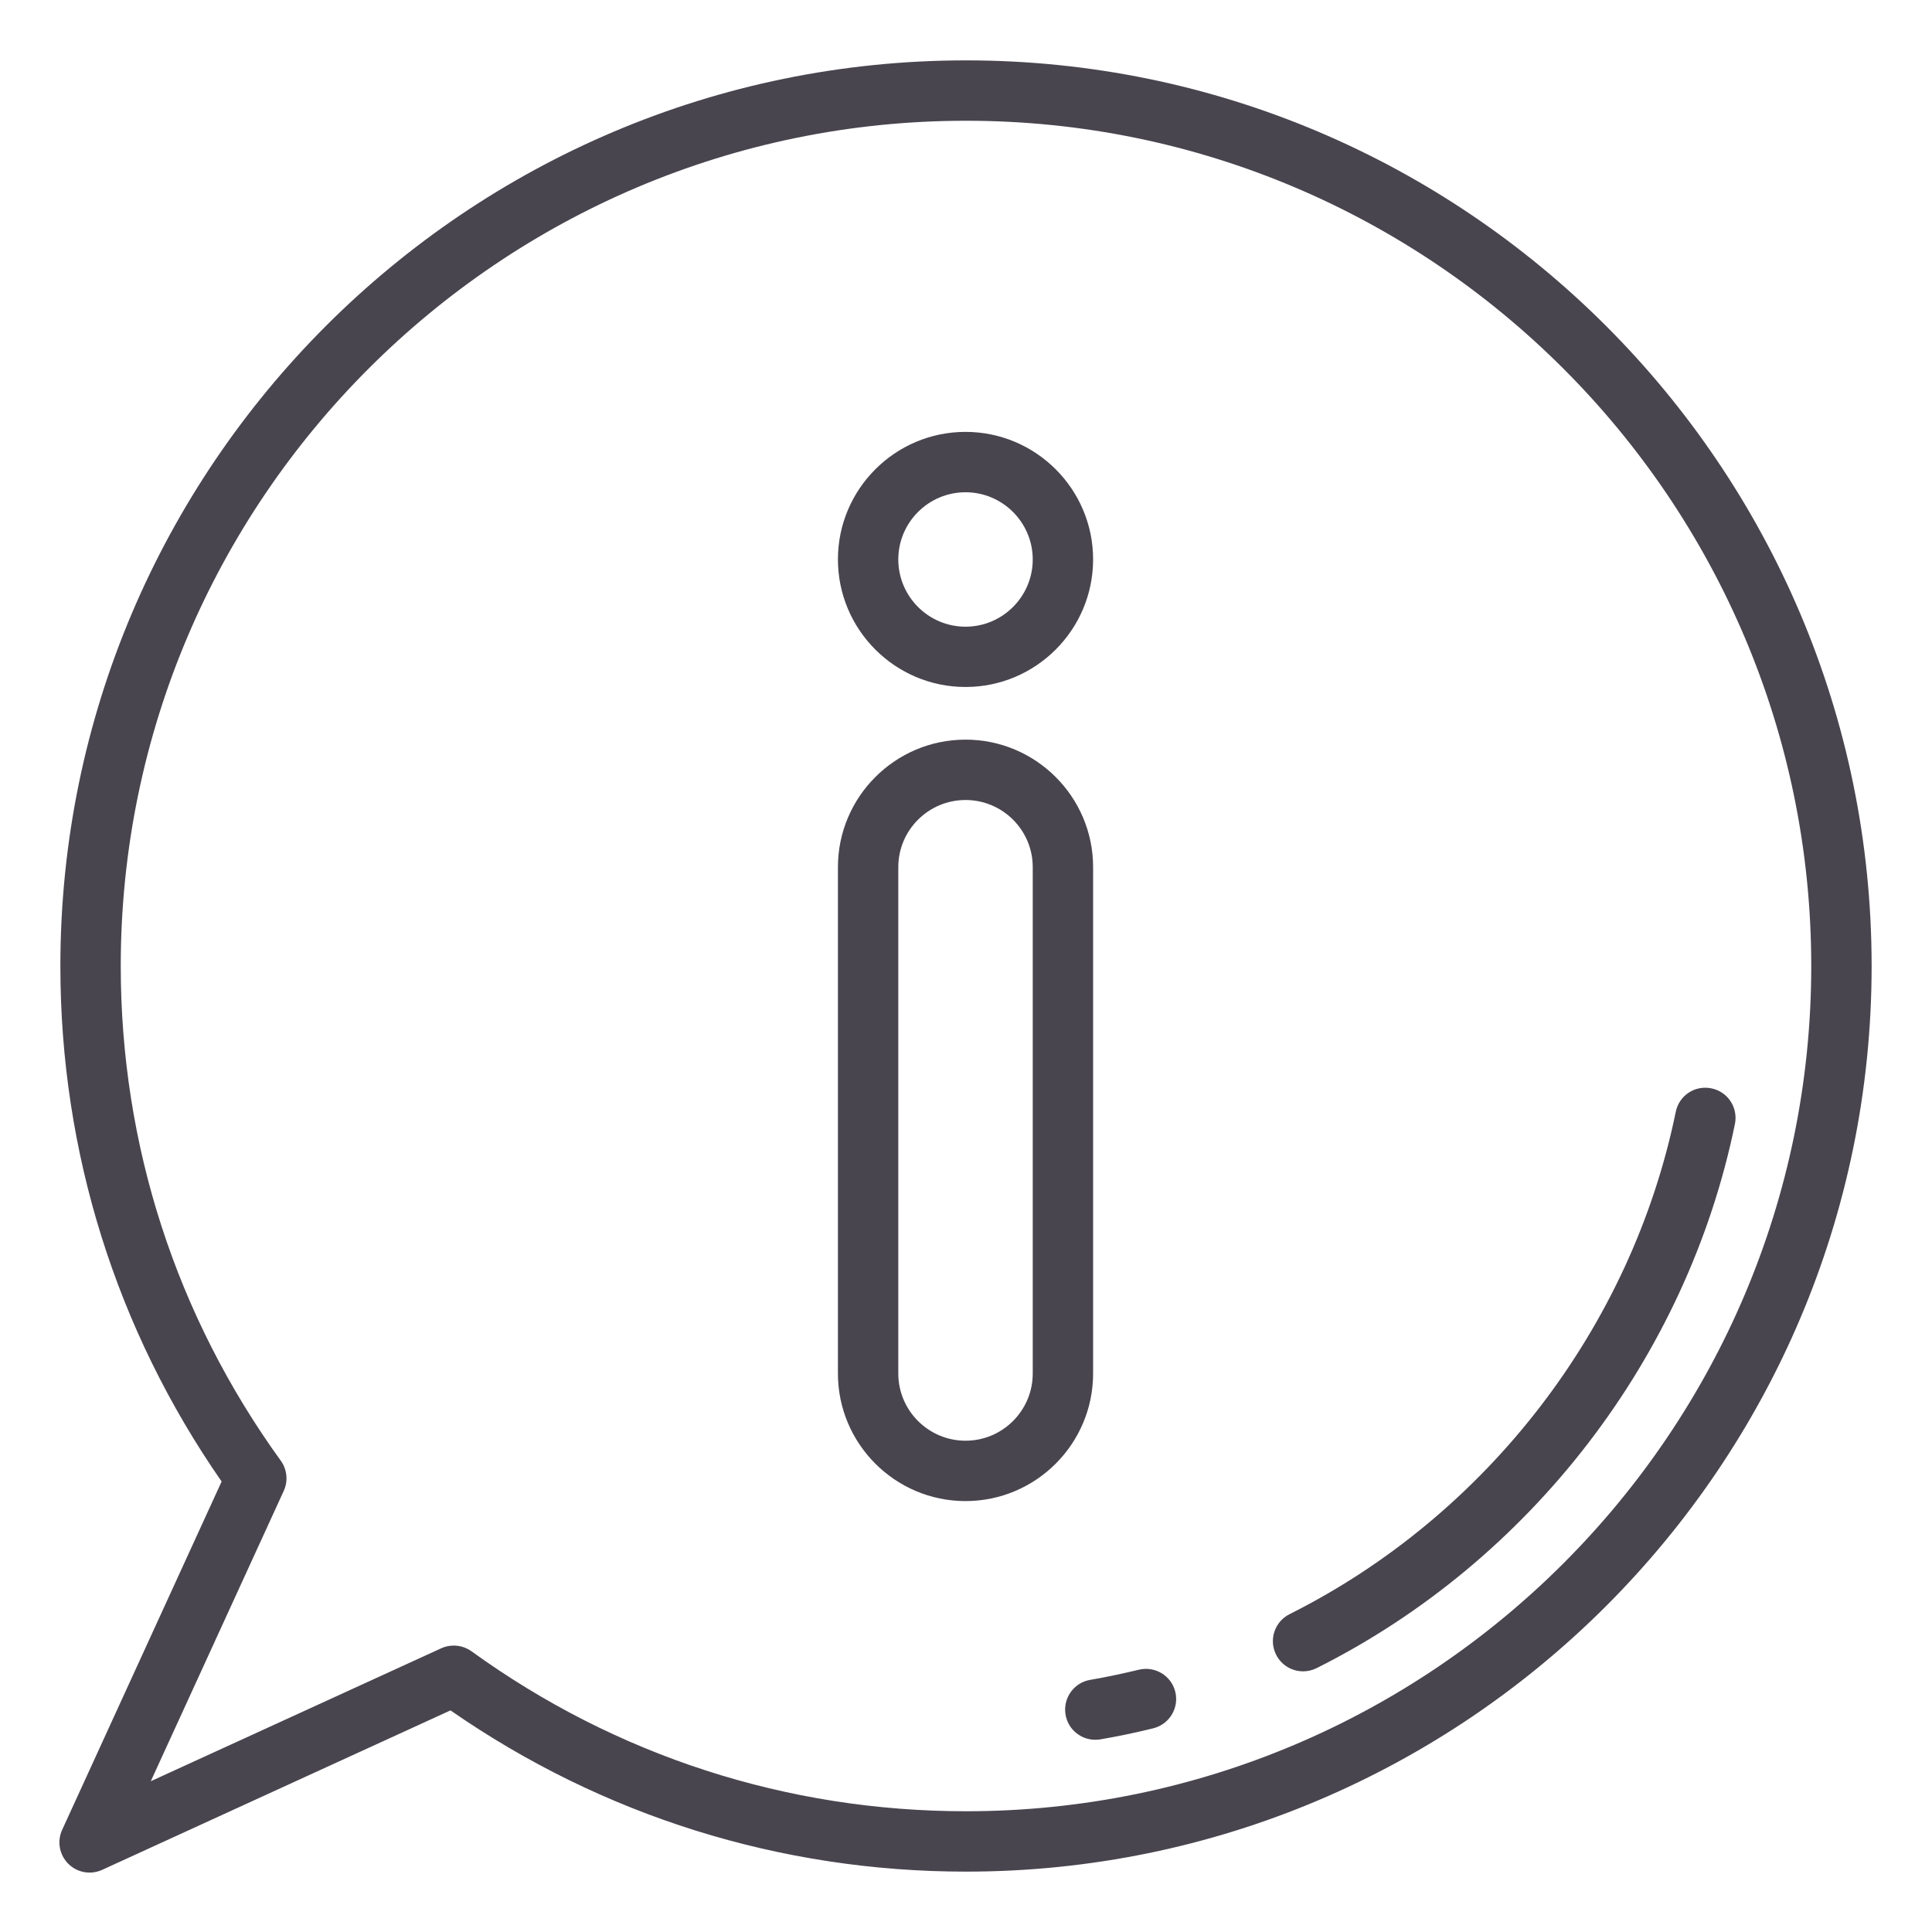 <svg width="24" height="24" viewBox="0 0 24 24" fill="none" xmlns="http://www.w3.org/2000/svg">
<g clip-path="url(#clip0_55827_17907)">
<path d="M12 0.75C5.797 0.75 0.75 5.797 0.75 12C0.75 14.307 1.442 16.516 2.753 18.404L0.772 22.731C0.707 22.873 0.737 23.041 0.848 23.152C0.919 23.224 1.015 23.262 1.113 23.262C1.166 23.262 1.219 23.251 1.269 23.228L5.596 21.247C7.485 22.558 9.694 23.25 12 23.25C18.203 23.25 23.25 18.204 23.25 12C23.25 5.797 18.203 0.75 12 0.75ZM12 22.5C9.779 22.5 7.654 21.813 5.856 20.512C5.791 20.466 5.714 20.442 5.636 20.442C5.583 20.442 5.53 20.453 5.48 20.476L1.873 22.127L3.525 18.52C3.581 18.397 3.567 18.254 3.487 18.144C2.187 16.346 1.5 14.222 1.5 12C1.5 6.211 6.21 1.5 12 1.5C17.789 1.5 22.5 6.211 22.5 12C22.5 17.79 17.789 22.5 12 22.5L12 22.5Z" fill="#49454F"/>
<path d="M14.146 20.742C13.948 20.79 13.746 20.833 13.542 20.868C13.338 20.903 13.201 21.098 13.237 21.302C13.268 21.484 13.427 21.612 13.606 21.612C13.627 21.612 13.649 21.61 13.67 21.607C13.891 21.569 14.11 21.523 14.325 21.47C14.526 21.42 14.649 21.218 14.6 21.017C14.551 20.815 14.347 20.693 14.146 20.742Z" fill="#49454F"/>
<path d="M16.019 20.052C15.834 20.145 15.759 20.37 15.852 20.555C15.918 20.686 16.05 20.762 16.188 20.762C16.244 20.762 16.302 20.749 16.356 20.722C19.014 19.389 20.957 16.862 21.552 13.962C21.593 13.759 21.463 13.561 21.26 13.52C21.054 13.478 20.859 13.608 20.817 13.811C20.268 16.488 18.474 18.821 16.019 20.052Z" fill="#49454F"/>
<path d="M13.579 10.772C13.579 9.899 12.868 9.188 11.994 9.188C11.12 9.188 10.409 9.899 10.409 10.772V17.062C10.409 17.936 11.12 18.647 11.994 18.647C12.868 18.647 13.579 17.936 13.579 17.062V10.772ZM12.829 17.062C12.829 17.523 12.454 17.897 11.994 17.897C11.534 17.897 11.159 17.523 11.159 17.062V10.772C11.159 10.312 11.534 9.938 11.994 9.938C12.455 9.938 12.829 10.312 12.829 10.772L12.829 17.062Z" fill="#49454F"/>
<path d="M11.994 8.534C12.868 8.534 13.579 7.823 13.579 6.949C13.579 6.076 12.868 5.365 11.994 5.365C11.12 5.365 10.409 6.076 10.409 6.949C10.409 7.823 11.12 8.534 11.994 8.534ZM11.994 6.115C12.454 6.115 12.829 6.49 12.829 6.95C12.829 7.41 12.454 7.785 11.994 7.785C11.534 7.785 11.159 7.41 11.159 6.95C11.159 6.49 11.534 6.115 11.994 6.115Z" fill="#49454F"/>
</g>
<defs>
<clipPath id="clip0_55827_17907">
<rect width="24" height="24" fill="white"/>
</clipPath>
</defs>
</svg>
